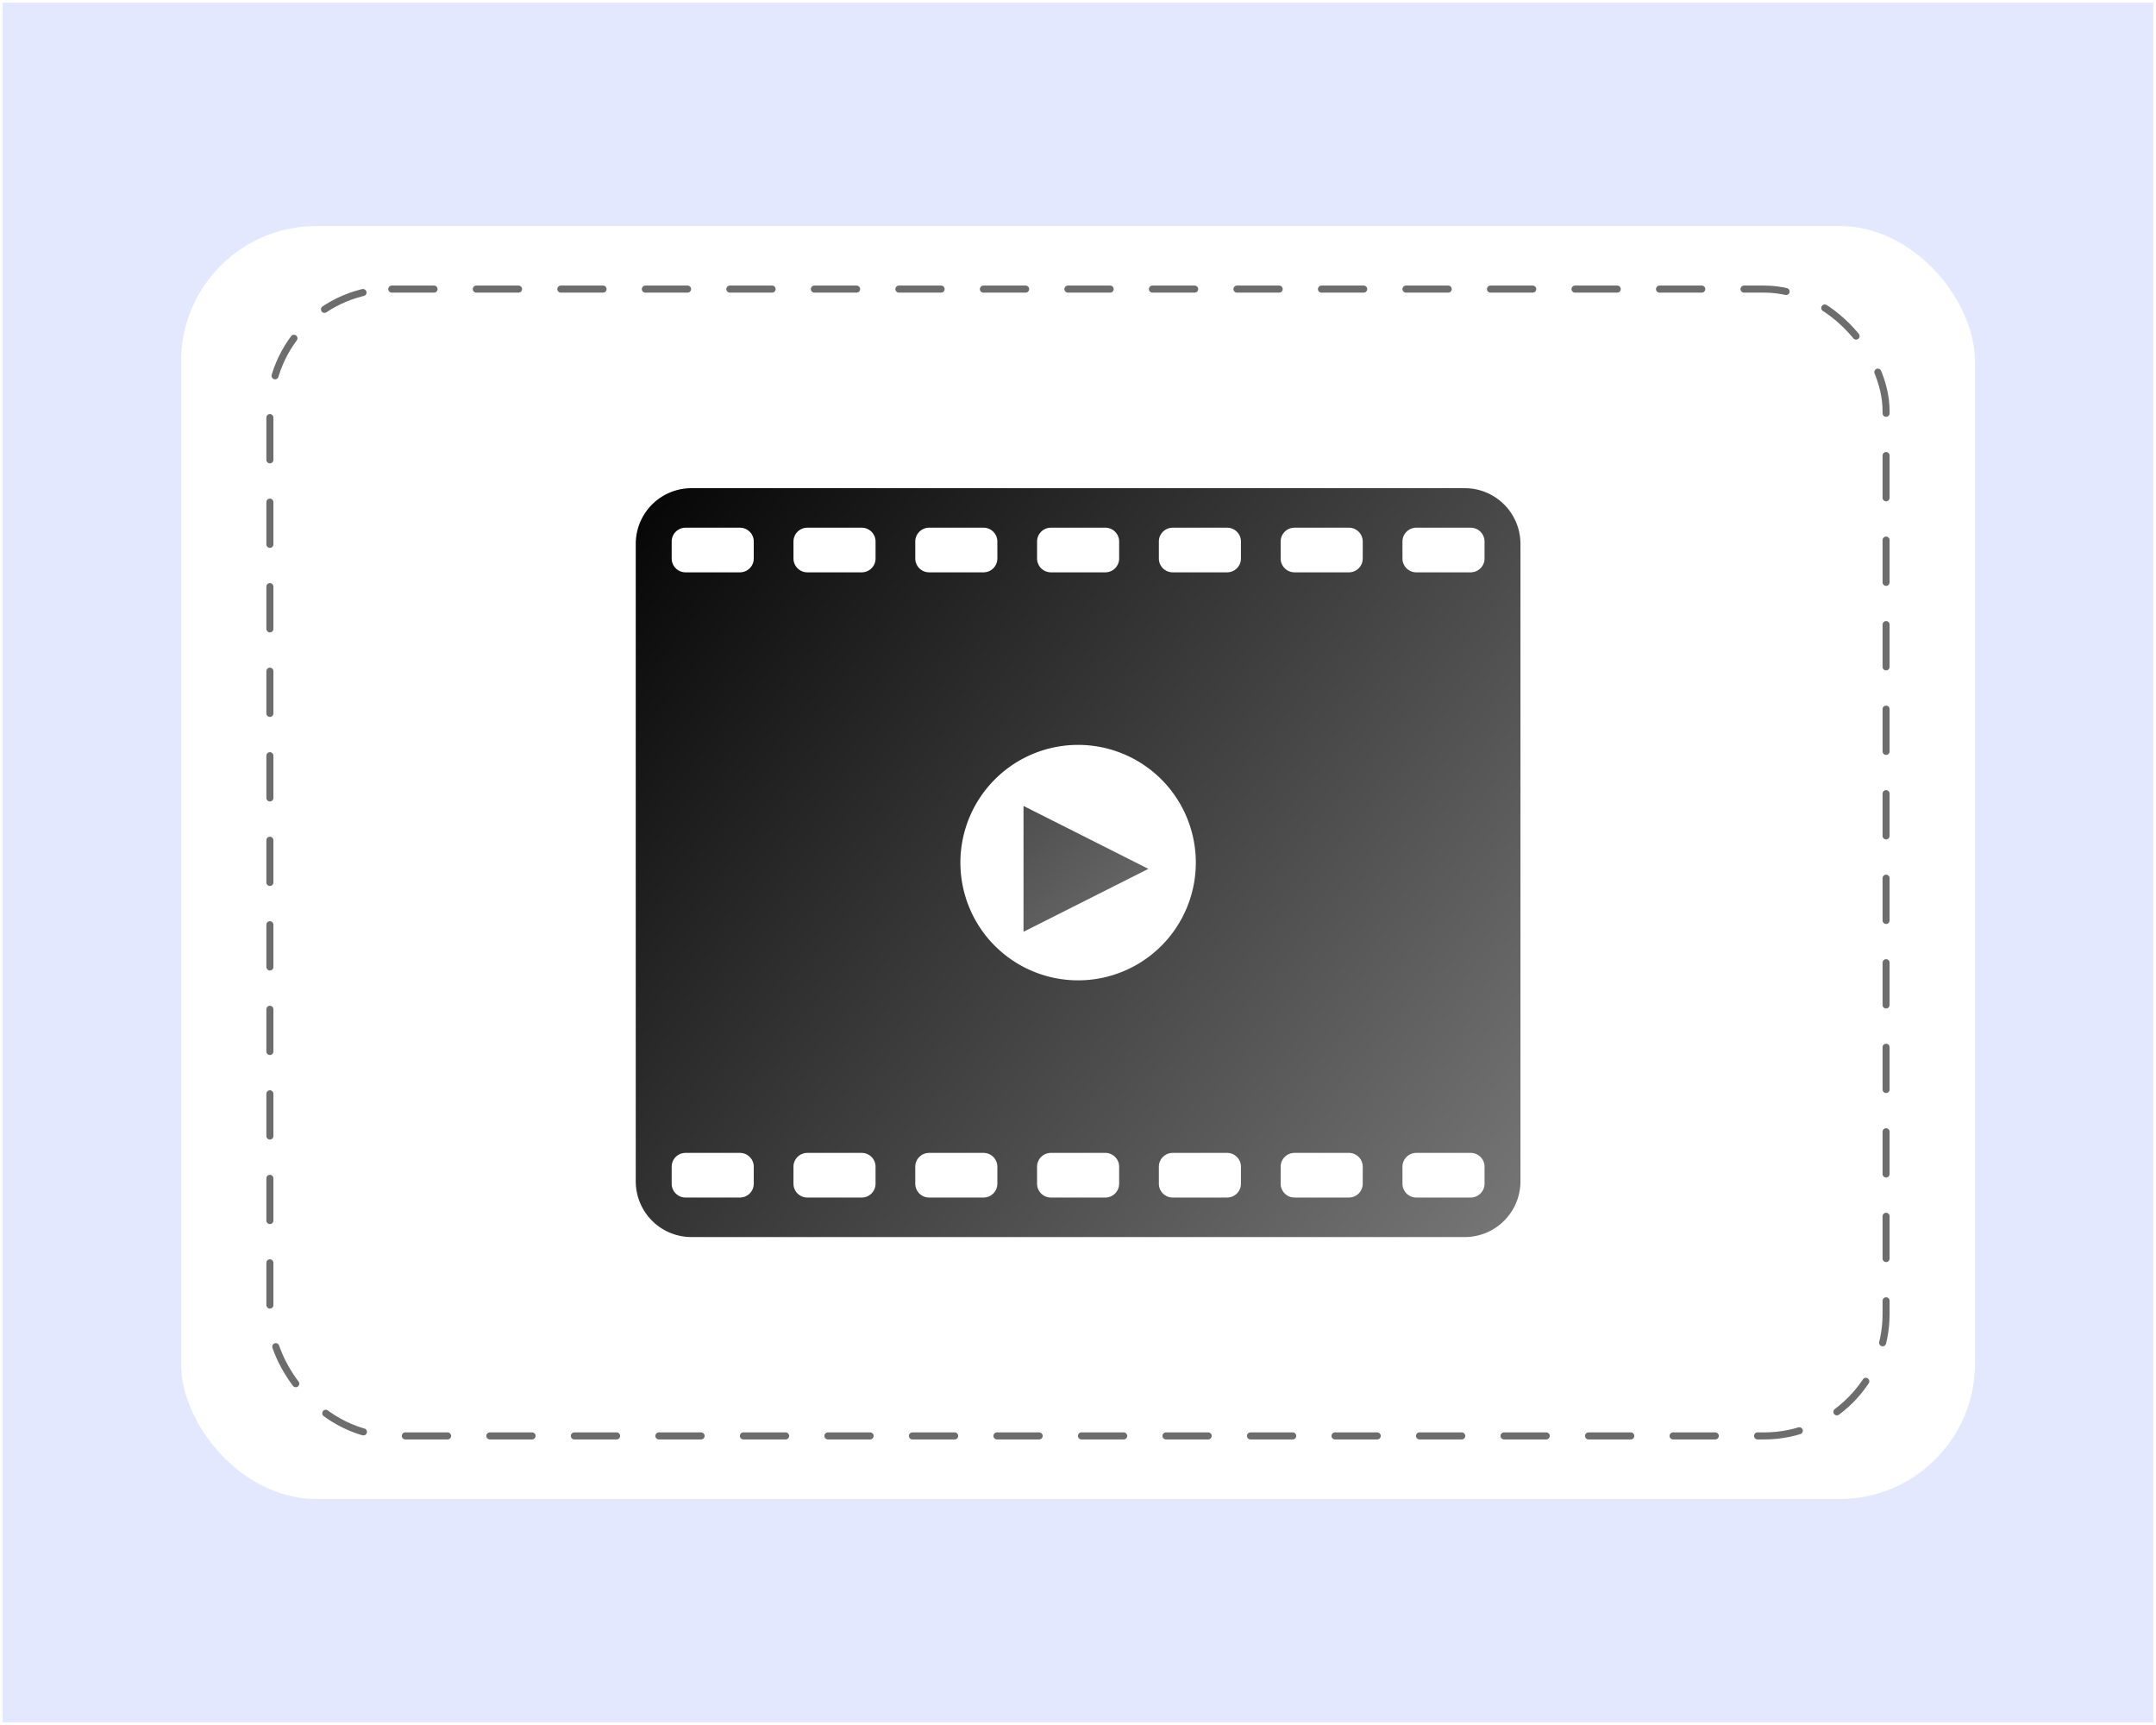 <?xml version="1.0" encoding="UTF-8"?>
<!-- Created with Inkscape (http://www.inkscape.org/) -->
<svg id="SVGRoot" width="720px" height="576px" version="1.1" viewBox="0 0 720 576" xml:space="preserve" xmlns="http://www.w3.org/2000/svg" xmlns:xlink="http://www.w3.org/1999/xlink"><defs><filter id="filter1524" x="-.088" y="-.124" width="1.176" height="1.248" color-interpolation-filters="sRGB"><feFlood flood-color="rgb(56,56,56)" flood-opacity=".498" result="flood"/><feComposite in="flood" in2="SourceGraphic" operator="in" result="composite1"/><feGaussianBlur in="composite1" result="blur" stdDeviation="21.944"/><feOffset dx="0" dy="0" result="offset"/><feComposite in="SourceGraphic" in2="offset" result="composite2"/></filter><linearGradient id="linearGradient2178"><stop stop-color="#050505" offset="0"/><stop stop-color="#a6a6a6" offset="1"/></linearGradient><linearGradient id="linearGradient10100" x1="24.836" x2="730.42" y1="23.617" y2="600.64" gradientTransform="matrix(.416 0 0 .416 149.92 145.63)" gradientUnits="userSpaceOnUse" spreadMethod="reflect" xlink:href="#linearGradient2178"/><linearGradient id="linearGradient3838" x1="24.212" x2="476.43" y1="36.839" y2="480.22" gradientTransform="matrix(.374 0 0 .326 162.71 152.58)" gradientUnits="userSpaceOnUse" xlink:href="#linearGradient2178"/></defs><rect x=".896" y=".896" width="718.21" height="574.21" fill="#e3e8fe"/><rect x="60.46" y="75.477" width="599.08" height="425.05" ry="45.182" fill="#fff" filter="url(#filter1524)" stroke-width="0"/><rect x="90.129" y="96.532" width="539.73" height="382.94" ry="40.706" fill="none" stroke="#6d6d6d" stroke-dasharray="14.112, 14.112" stroke-linecap="round" stroke-linejoin="round" stroke-width="2.352" style="paint-order:normal"/><g transform="matrix(1.444 0 0 1.444 -19.08 -61.464)"><path d="m173.16 155.45c-7.157 0-12.918 5.761-12.918 12.918v147.34c0 7.157 5.761 12.918 12.918 12.918h178.77c7.157 0 12.918-5.761 12.918-12.918v-147.34c0-7.157-5.761-12.918-12.918-12.918zm-1.401 9.141h12.57c1.777 0 3.207 1.431 3.207 3.207v3.908c0 1.777-1.431 3.207-3.207 3.207h-12.57c-1.777 0-3.207-1.431-3.207-3.207v-3.908c0-1.777 1.431-3.207 3.207-3.207zm28.167 0h12.571c1.777 0 3.206 1.431 3.206 3.207v3.908c0 1.777-1.43 3.207-3.206 3.207h-12.571c-1.777 0-3.206-1.431-3.206-3.207v-3.908c0-1.777 1.43-3.207 3.206-3.207zm28.168 0h12.57c1.777 0 3.207 1.431 3.207 3.207v3.908c0 1.777-1.431 3.207-3.207 3.207h-12.57c-1.777 0-3.207-1.431-3.207-3.207v-3.908c0-1.777 1.431-3.207 3.207-3.207zm28.167 0h12.571c1.777 0 3.206 1.431 3.206 3.207v3.908c0 1.777-1.43 3.207-3.206 3.207h-12.571c-1.777 0-3.206-1.431-3.206-3.207v-3.908c0-1.777 1.43-3.207 3.206-3.207zm28.168 0h12.57c1.777 0 3.207 1.431 3.207 3.207v3.908c0 1.777-1.431 3.207-3.207 3.207h-12.57c-1.777 0-3.207-1.431-3.207-3.207v-3.908c0-1.777 1.431-3.207 3.207-3.207zm28.167 0h12.571c1.777 0 3.206 1.431 3.206 3.207v3.908c0 1.777-1.43 3.207-3.206 3.207h-12.571c-1.777 0-3.206-1.431-3.206-3.207v-3.908c0-1.777 1.43-3.207 3.206-3.207zm28.168 0h12.57c1.777 0 3.207 1.431 3.207 3.207v3.908c0 1.777-1.431 3.207-3.207 3.207h-12.57c-1.777 0-3.207-1.431-3.207-3.207v-3.908c0-1.777 1.431-3.207 3.207-3.207zm-78.218 50.224a27.224 27.224 0 0 1 27.223 27.223 27.224 27.224 0 0 1-27.223 27.223 27.224 27.224 0 0 1-27.223-27.223 27.224 27.224 0 0 1 27.223-27.223zm-90.788 94.348h12.57c1.777-1e-5 3.207 1.431 3.207 3.207v3.908c0 1.777-1.431 3.207-3.207 3.207h-12.57c-1.777 1e-5 -3.207-1.431-3.207-3.207v-3.908c0-1.777 1.431-3.207 3.207-3.207zm28.167 0h12.571c1.777-1e-5 3.206 1.431 3.206 3.207v3.908c0 1.777-1.43 3.207-3.206 3.207h-12.571c-1.777 1e-5 -3.206-1.431-3.206-3.207v-3.908c0-1.777 1.43-3.207 3.206-3.207zm28.168 0h12.57c1.777-1e-5 3.207 1.431 3.207 3.207v3.908c0 1.777-1.431 3.207-3.207 3.207h-12.57c-1.777 1e-5 -3.207-1.431-3.207-3.207v-3.908c0-1.777 1.431-3.207 3.207-3.207zm28.167 0h12.571c1.777-1e-5 3.206 1.431 3.206 3.207v3.908c0 1.777-1.43 3.207-3.206 3.207h-12.571c-1.777 1e-5 -3.206-1.431-3.206-3.207v-3.908c0-1.777 1.43-3.207 3.206-3.207zm28.168 0h12.57c1.777-1e-5 3.207 1.431 3.207 3.207v3.908c0 1.777-1.431 3.207-3.207 3.207h-12.57c-1.777 1e-5 -3.207-1.431-3.207-3.207v-3.908c0-1.777 1.431-3.207 3.207-3.207zm28.167 0h12.571c1.777-1e-5 3.206 1.431 3.206 3.207v3.908c0 1.777-1.43 3.207-3.206 3.207h-12.571c-1.777 1e-5 -3.206-1.431-3.206-3.207v-3.908c0-1.777 1.43-3.207 3.206-3.207zm28.168 0h12.57c1.777-1e-5 3.207 1.431 3.207 3.207v3.908c0 1.777-1.431 3.207-3.207 3.207h-12.57c-1.777 1e-5 -3.207-1.431-3.207-3.207v-3.908c0-1.777 1.431-3.207 3.207-3.207z" fill="url(#linearGradient10100)" style="paint-order:fill markers stroke"/><path d="m249.92 258.03v-29.096l28.88 14.548z" fill="url(#linearGradient3838)" stroke="url(#linearGradient3838)" stroke-linecap="round" stroke-linejoin="round" stroke-width="5.201" style="paint-order:fill markers stroke"/></g></svg>
